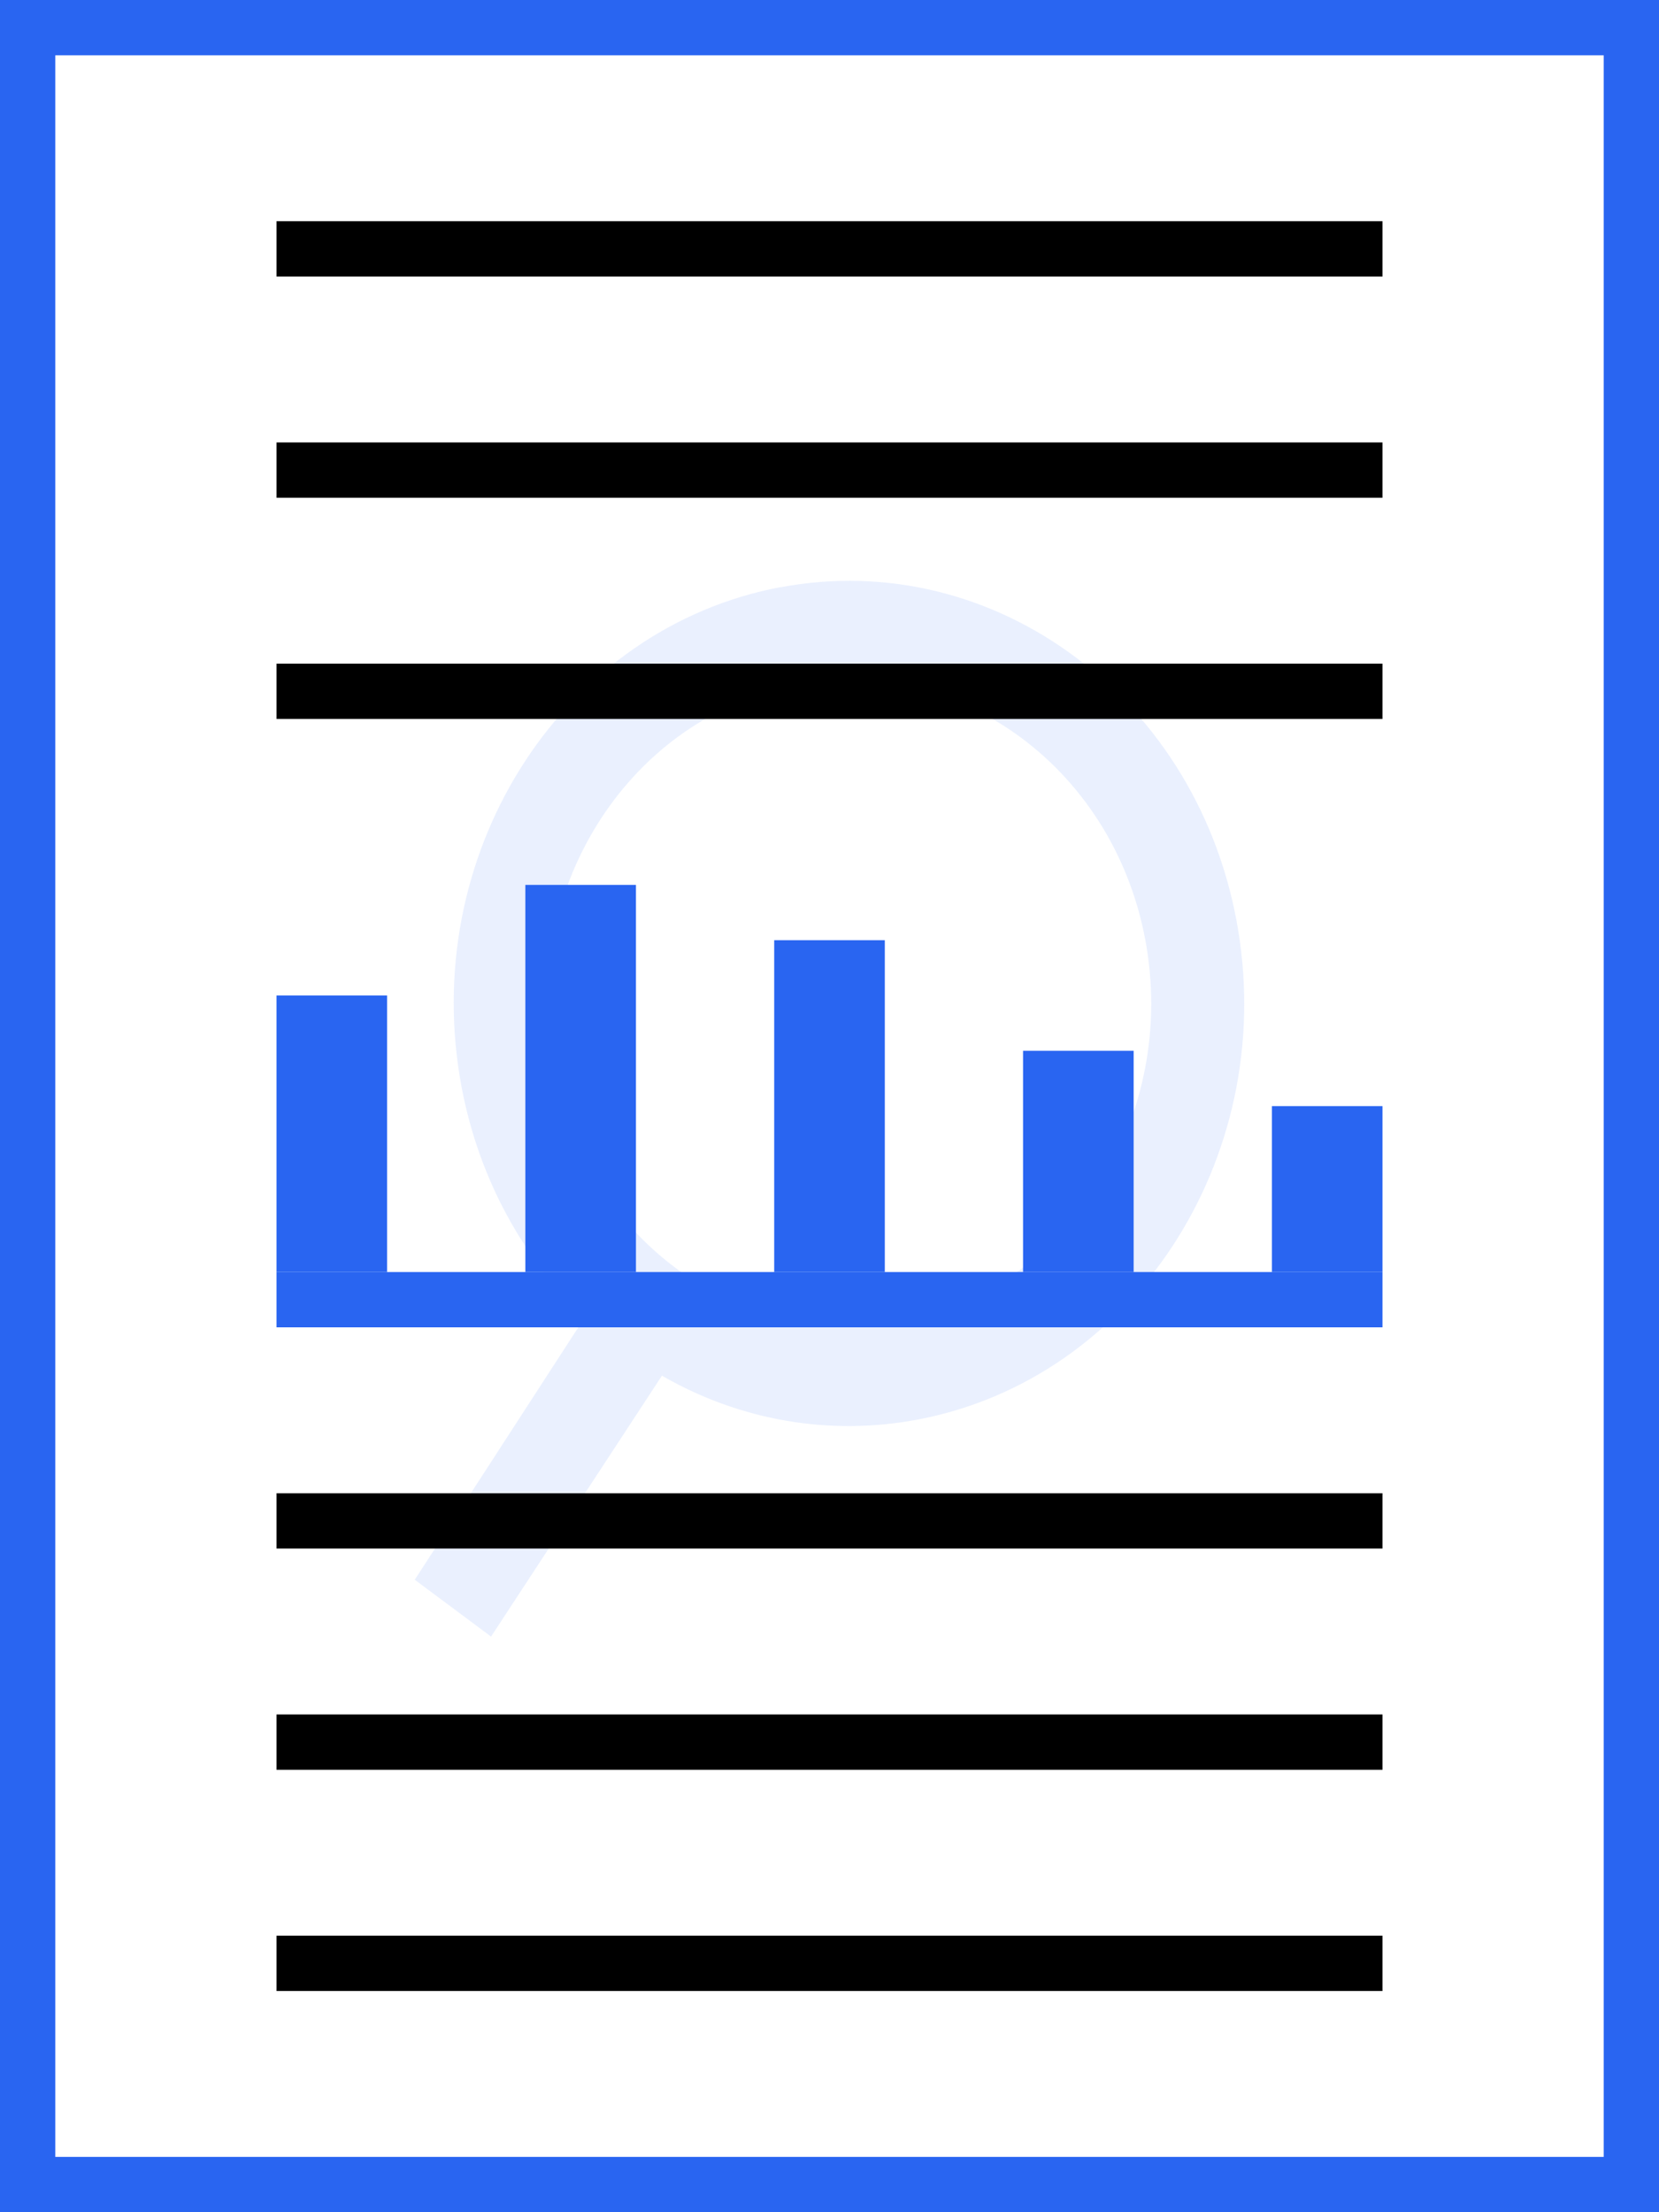 <svg height="40" viewBox="0 0 30 40" width="30" xmlns="http://www.w3.org/2000/svg"><g fill="none" fill-rule="evenodd"><path d="m29.5.5v39h-29v-39z" stroke="#2965f1"/><path d="m14.111 10.617c-3.887.733-6.482 4.695-5.797 8.851l.033.188c.294 1.557 1.023 2.947 2.071 4.014l.155.153-3.073 4.741 1.38 1.028 3.09-4.718.025.015c1.391.793 3 1.08 4.598.779 3.887-.733 6.482-4.695 5.797-8.851-.685-4.156-4.392-6.93-8.279-6.198zm6.623 6.51c.524 3.178-1.461 6.208-4.433 6.768-1.398.264-2.804-.061-3.961-.879l-.144-.105c-1.169-.884-1.973-2.217-2.226-3.756-.524-3.178 1.461-6.208 4.433-6.768s5.807 1.562 6.331 4.739z" fill="#2965f1" fill-opacity=".1" fill-rule="nonzero"/><path d="m5 4h20v1h-20z" fill="#000"/><path d="m5 8h20v1h-20z" fill="#000"/><path d="m5 12h20v1h-20z" fill="#000"/><path d="m5 27h20v1h-20z" fill="#000"/><path d="m5 31h20v1h-20z" fill="#000"/><path d="m5 35h20v1h-20z" fill="#000"/><g fill="#2965f1"><path d="m5 23h20v1h-20z"/><path d="m5 23h2v-5h-2z"/><path d="m9.5 23h2v-7h-2z"/><path d="m14 23h2v-6h-2z"/><path d="m18.5 23h2v-4h-2z"/><path d="m23 23h2v-3h-2z"/></g></g></svg>